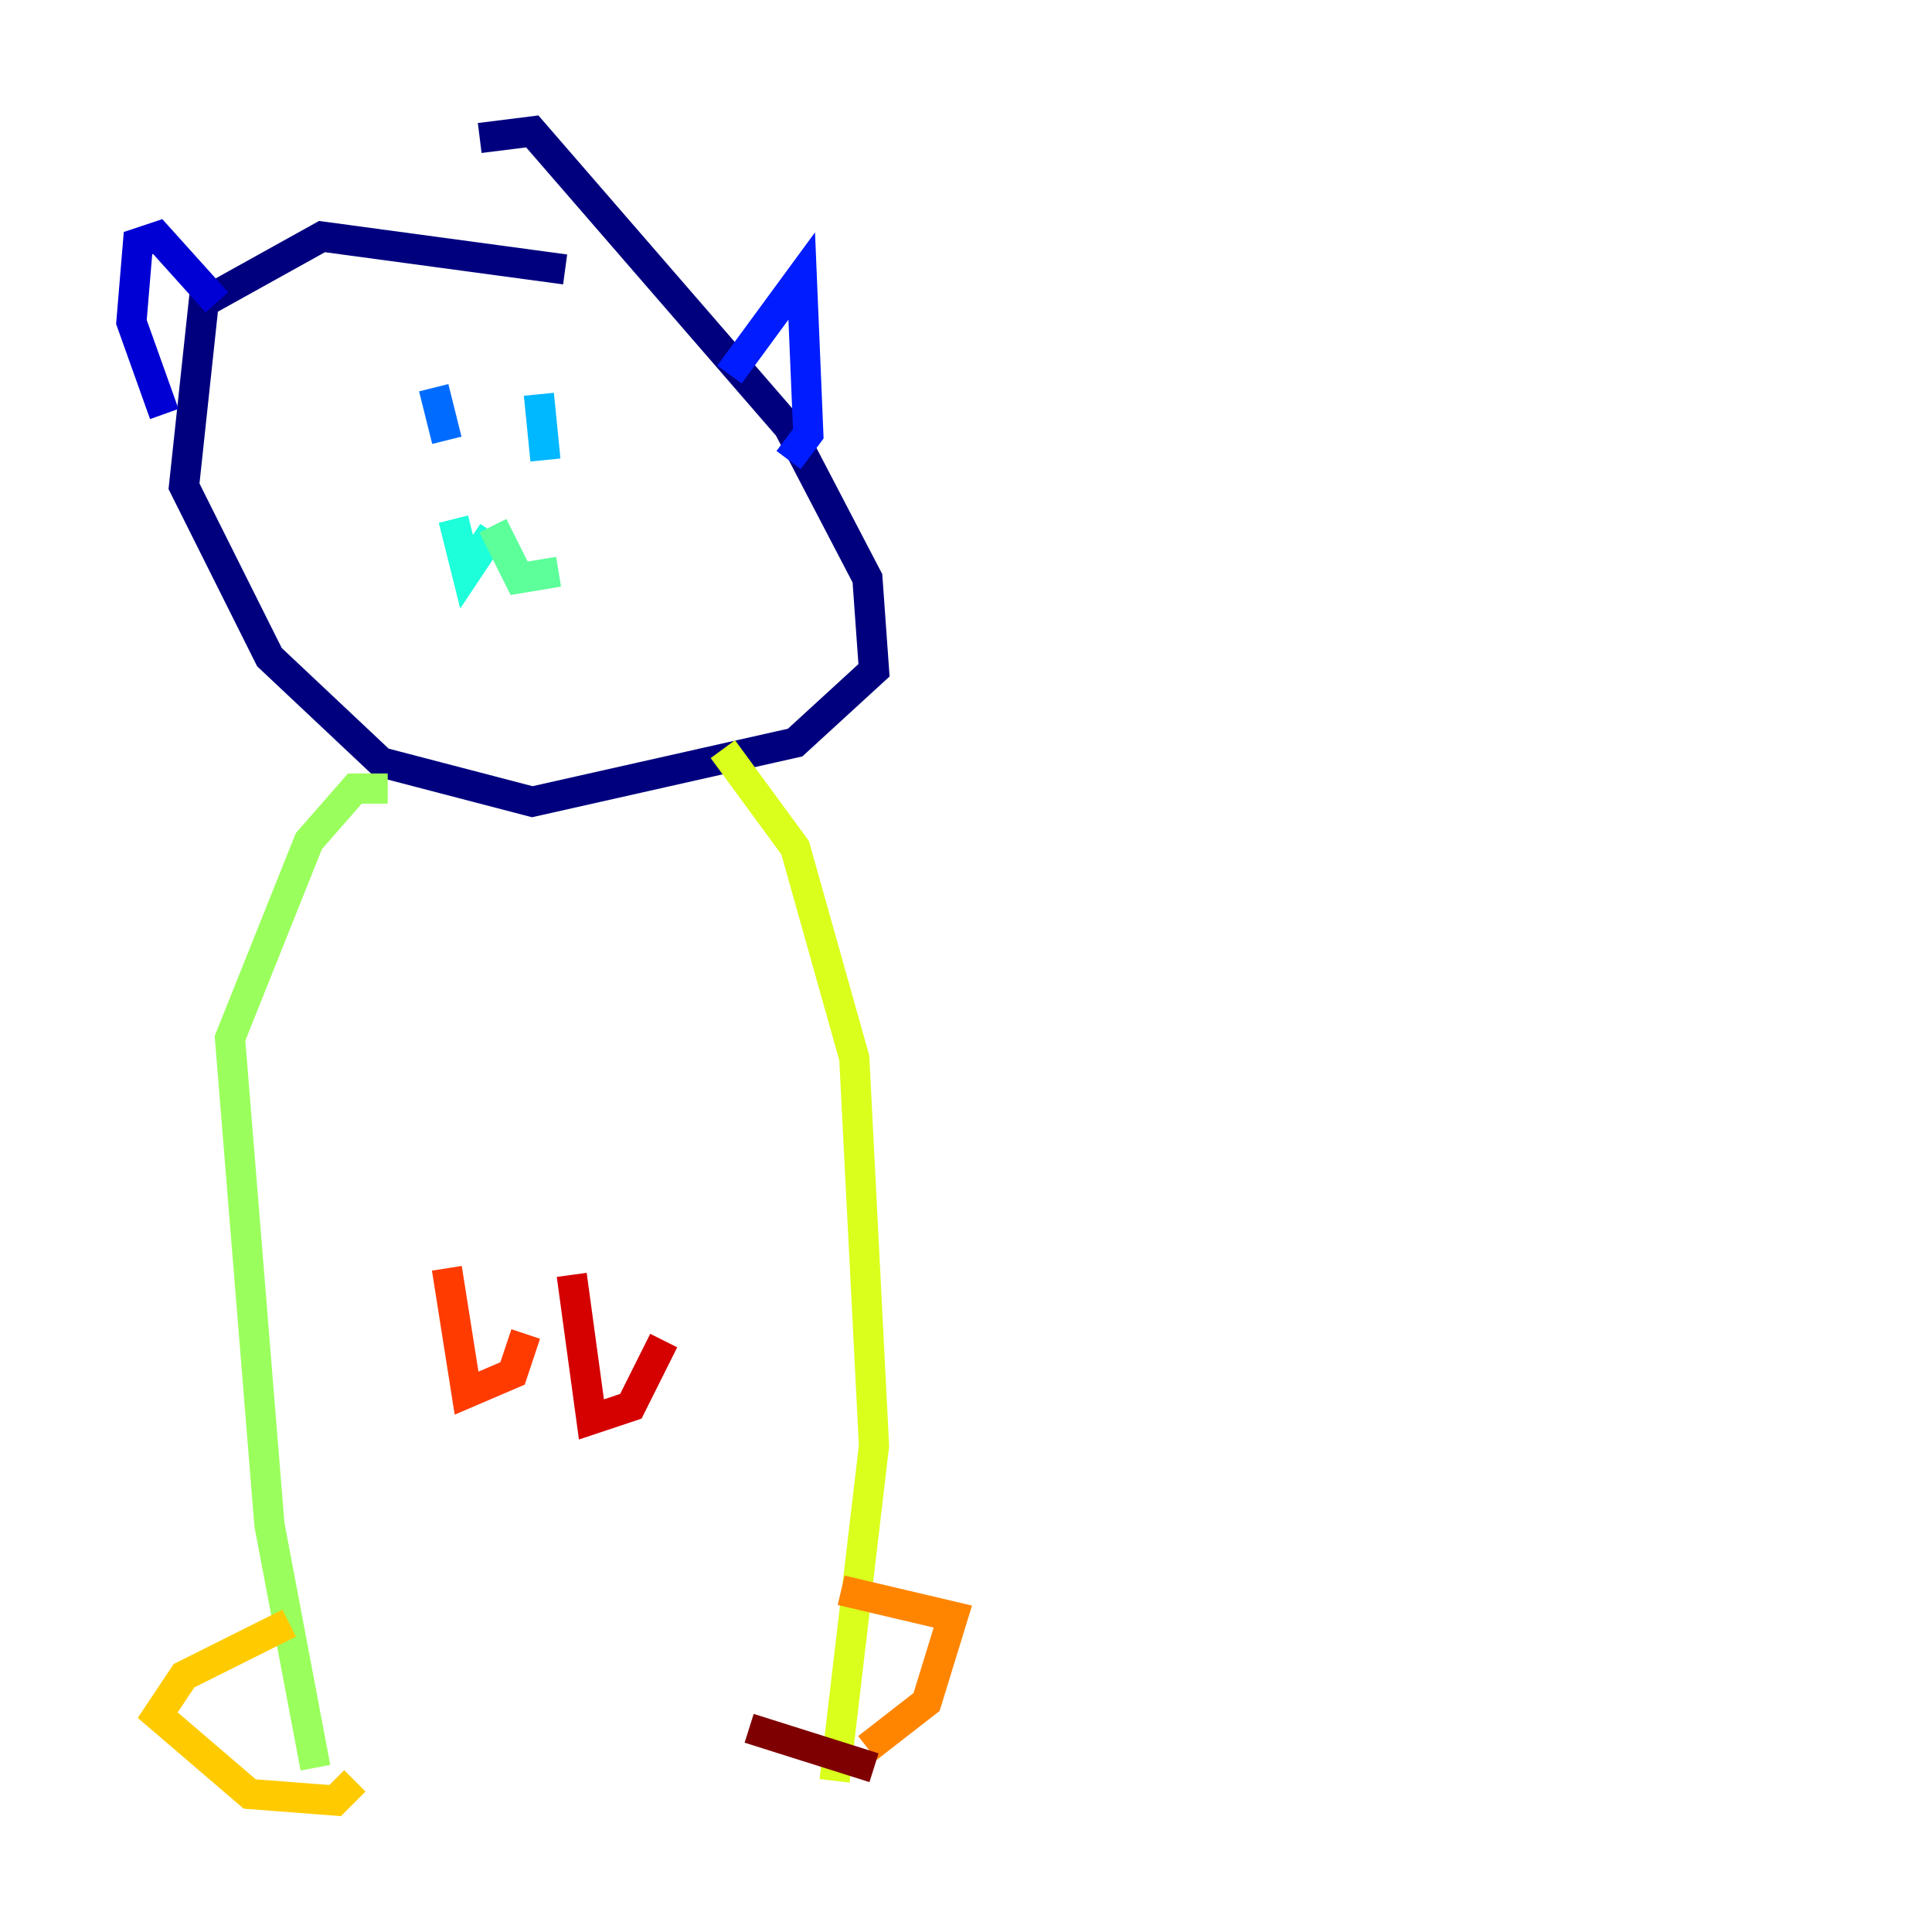 <?xml version="1.0" encoding="utf-8" ?>
<svg baseProfile="tiny" height="128" version="1.2" viewBox="0,0,128,128" width="128" xmlns="http://www.w3.org/2000/svg" xmlns:ev="http://www.w3.org/2001/xml-events" xmlns:xlink="http://www.w3.org/1999/xlink"><defs /><polyline fill="none" points="37.442,17.85 21.333,15.674 13.497,20.027 12.191,32.218 17.85,43.537 25.252,50.503 35.265,53.116 52.68,49.197 57.905,44.408 57.469,38.313 52.245,28.299 35.265,8.707 31.782,9.143" stroke="#00007f" stroke-width="2" /><polyline fill="none" points="10.884,27.429 8.707,21.333 9.143,16.109 10.449,15.674 14.367,20.027" stroke="#0000d5" stroke-width="2" /><polyline fill="none" points="48.327,24.816 53.116,18.286 53.551,28.735 52.245,30.476" stroke="#001cff" stroke-width="2" /><polyline fill="none" points="28.735,25.687 29.605,29.17" stroke="#006cff" stroke-width="2" /><polyline fill="none" points="35.701,26.122 36.136,30.476" stroke="#00b8ff" stroke-width="2" /><polyline fill="none" points="32.653,35.265 30.912,37.878 30.041,34.395" stroke="#1cffda" stroke-width="2" /><polyline fill="none" points="32.653,34.83 34.395,38.313 37.007,37.878" stroke="#5cff9a" stroke-width="2" /><polyline fill="none" points="25.687,52.245 23.51,52.245 20.463,55.728 15.238,68.789 17.85,101.007 20.898,117.116" stroke="#9aff5c" stroke-width="2" /><polyline fill="none" points="47.891,49.633 52.68,56.163 56.599,70.095 57.905,95.782 55.292,117.986" stroke="#daff1c" stroke-width="2" /><polyline fill="none" points="19.157,107.537 12.191,111.02 10.449,113.633 16.544,118.857 22.204,119.293 23.51,117.986" stroke="#ffcb00" stroke-width="2" /><polyline fill="none" points="55.728,105.361 63.129,107.102 61.388,112.762 57.469,115.809" stroke="#ff8500" stroke-width="2" /><polyline fill="none" points="29.605,84.027 30.912,92.299 33.959,90.993 34.83,88.381" stroke="#ff3b00" stroke-width="2" /><polyline fill="none" points="37.878,84.463 39.184,94.041 41.796,93.17 43.973,88.816" stroke="#d50000" stroke-width="2" /><polyline fill="none" points="57.905,117.116 49.633,114.503" stroke="#7f0000" stroke-width="2" /></svg>